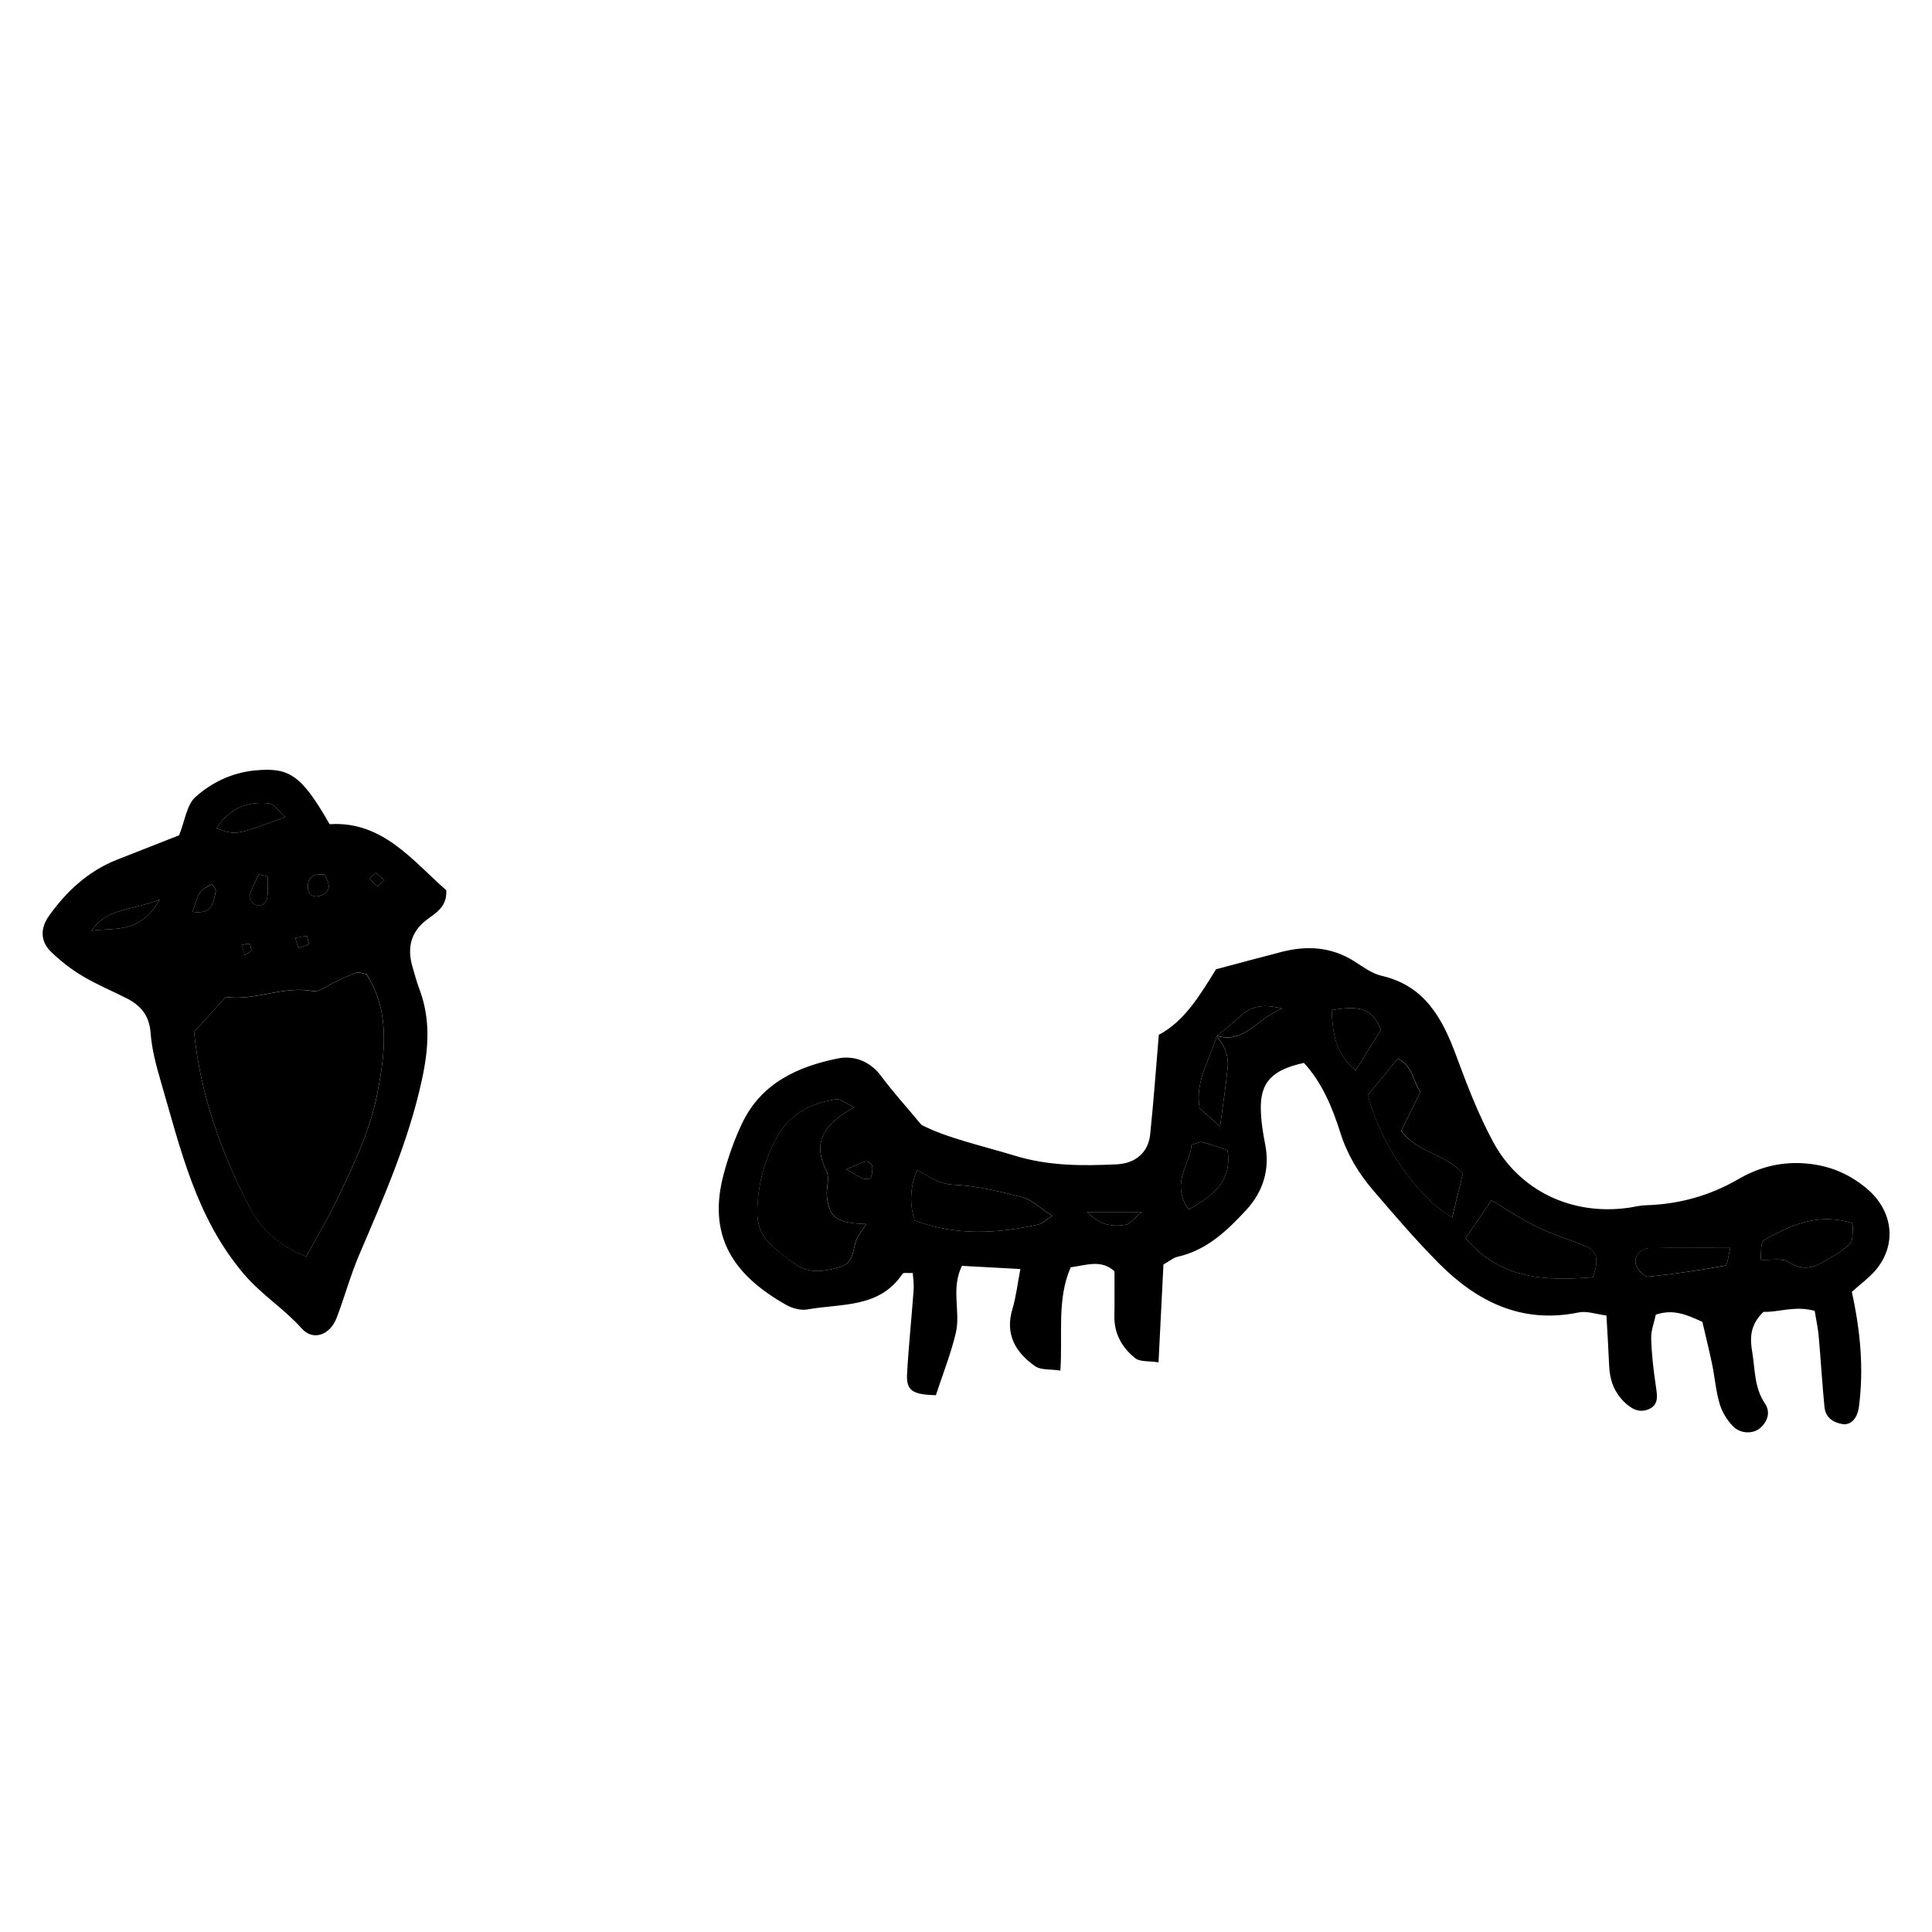 <?xml version="1.0" encoding="utf-8"?>
<!-- Generator: Adobe Illustrator 25.2.3, SVG Export Plug-In . SVG Version: 6.00 Build 0)  -->
<svg version="1.1" id="Layer_1" xmlns="http://www.w3.org/2000/svg" xmlns:xlink="http://www.w3.org/1999/xlink" x="0px" y="0px"
	 viewBox="0 0 200 200" style="enable-background:new 0 0 200 200;" xml:space="preserve">
<path d="M191.7,133.73c0.88,4,1.26,7.94,0.73,11.94c-0.16,1.18-0.85,1.89-1.7,1.75c-1-0.16-1.75-0.71-1.86-1.75
	c-0.24-2.44-0.38-4.9-0.6-7.35c-0.08-0.89-0.28-1.77-0.41-2.62c-2.05-0.57-3.8,0.17-5.3,0.1c-1.46,1.39-1.4,2.82-1.17,4.16
	c0.3,1.79,0.2,3.68,1.31,5.32c0.58,0.85,0.33,1.78-0.42,2.49c-0.73,0.7-2.11,0.7-2.92-0.16c-0.6-0.64-1.11-1.47-1.35-2.31
	c-0.39-1.32-0.49-2.72-0.77-4.07c-0.31-1.48-0.68-2.96-1.01-4.39c-1.6-0.73-2.97-1.36-4.82-0.75c-0.16,0.78-0.51,1.64-0.48,2.5
	c0.05,1.68,0.25,3.35,0.5,5.01c0.14,0.97,0.28,1.88-0.83,2.31c-0.98,0.38-1.78-0.11-2.47-0.79c-1.04-1.02-1.5-2.29-1.55-3.73
	c-0.07-1.67-0.18-3.34-0.28-5.21c-1.12-0.14-2.04-0.49-2.86-0.32c-5.89,1.22-10.54-1.1-14.52-5.11c-2.38-2.4-4.58-4.97-6.78-7.54
	c-1.5-1.75-2.68-3.7-3.39-5.96c-0.83-2.62-1.89-5.18-3.77-7.22c-3.29,0.72-4.52,2-4.46,4.78c0.02,1.22,0.21,2.45,0.45,3.65
	c0.52,2.63-0.24,4.94-1.98,6.82c-1.96,2.12-4.08,4.15-7.09,4.82c-0.42,0.09-0.78,0.42-1.46,0.8c-0.16,3.21-0.33,6.53-0.51,10.13
	c-1.02-0.16-1.91-0.04-2.4-0.42c-1.36-1.08-2.2-2.53-2.17-4.37c0.03-1.53,0.01-3.06,0.01-4.64c-1.38-1.25-2.88-0.63-4.53-0.41
	c-1.45,3.31-0.82,6.88-1.07,10.69c-1.02-0.16-2.01-0.03-2.61-0.45c-2.03-1.42-3.15-3.3-2.35-5.94c0.38-1.26,0.52-2.6,0.82-4.12
	c-2.06-0.11-4.01-0.22-6.05-0.33c-1.17,2.38-0.12,4.75-0.63,6.93c-0.52,2.2-1.37,4.32-2.07,6.46c-2.43-0.06-3.08-0.48-2.98-2.22
	c0.16-2.9,0.47-5.8,0.68-8.7c0.04-0.57-0.05-1.16-0.09-1.73c-0.5,0.03-0.97-0.07-1.06,0.08c-2.39,3.59-6.34,3.06-9.83,3.69
	c-0.69,0.13-1.57-0.11-2.2-0.46c-5.53-3.11-8.22-7.19-6.46-13.64c0.48-1.77,1.1-3.53,1.89-5.18c1.97-4.13,5.73-5.86,9.91-6.7
	c1.64-0.33,3.31,0.26,4.47,1.82c1.18,1.59,2.52,3.06,4.18,5.06c2.67,1.37,6.23,2.14,9.71,3.2c3.48,1.06,6.98,1.05,10.51,0.88
	c1.97-0.09,3.26-1.27,3.45-3.06c0.35-3.32,0.59-6.65,0.9-10.35c2.63-1.37,4.28-4.12,5.92-6.78c2.33-0.62,4.54-1.22,6.76-1.79
	c2.64-0.69,5.17-0.54,7.55,0.96c0.9,0.57,1.82,1.27,2.82,1.5c4.52,1.04,6.32,4.44,7.76,8.34c1.11,3.01,2.28,6.04,3.8,8.86
	c2.75,5.1,8.17,7.61,13.93,6.83c0.61-0.08,1.21-0.25,1.82-0.27c3.43-0.1,6.63-0.96,9.62-2.7c1.88-1.09,3.89-1.7,6.14-1.67
	c2.75,0.05,5.08,0.88,7.18,2.65c2.73,2.3,3.16,5.85,0.84,8.51C193.4,132.35,192.53,132.99,191.7,133.73z M125.95,107.25
	c-0.69,2.43-2.27,4.64-1.77,7.47c0.57,0.51,1.21,1.09,2.12,1.9c0.31-2.33,0.6-4.21,0.79-6.11c0.13-1.26-0.38-2.36-1.16-3.28
	c2.89,0.87,4.11-1.75,6.81-2.82c-2.19-0.57-3.36-0.15-4.43,0.86C127.57,105.98,126.74,106.6,125.95,107.25z M88.42,114.63
	c-1-0.48-1.44-0.89-1.8-0.84c-2.52,0.36-4.73,1.43-6.04,3.68c-1.4,2.41-2.13,5.07-2.18,7.9c-0.03,1.33,0.35,2.45,1.27,3.33
	c0.88,0.84,1.84,1.63,2.86,2.29c1.41,0.9,2.94,0.6,4.44,0.16c1.29-0.37,1.31-1.47,1.58-2.5c0.17-0.65,0.68-1.21,1.12-1.94
	c-3.03-0.09-3.81-0.64-4.06-2.81c-0.1-0.89,0.31-1.96-0.05-2.68C83.99,118.12,85.41,116.29,88.42,114.63z M164.91,132.22
	c0.54-1.6,0.55-2.64-0.69-3.18c-1.68-0.72-3.45-1.23-5.09-2.02c-1.6-0.77-3.09-1.79-4.74-2.76c-1,1.47-1.82,2.67-2.67,3.92
	C155.38,132.47,159.97,132.61,164.91,132.22z M94.93,121.11c-0.76,1.9-0.77,3.59-0.24,5.24c4.36,1.61,8.58,1.35,12.8,0.41
	c0.41-0.09,0.76-0.45,1.45-0.89c-1.32-0.85-2.12-1.68-3.07-1.92c-2.35-0.61-4.76-1.2-7.17-1.31
	C97.23,122.58,96.26,121.83,94.93,121.11z M151.44,121.47c-1.95-2.1-4.79-2.17-6.38-4.42c0.67-1.36,1.34-2.7,1.99-4.01
	c-0.78-1.13-0.78-2.68-2.36-3.46c-1.14,1.41-2.17,2.67-3.08,3.79c1.31,5.08,4.96,10.37,8.72,12.67
	C150.7,124.53,151.05,123.07,151.44,121.47z M191.84,126.64c-3.59-1.14-6.48,0.16-9.25,1.76c-0.37,0.21-0.24,1.3-0.34,2.01
	c1.15,0.06,2.23-0.19,2.88,0.22c1.22,0.79,2.27,0.75,3.4,0.11c1.04-0.59,2.13-1.15,2.96-1.97
	C191.89,128.38,191.73,127.42,191.84,126.64z M179.12,129.19c-3,0-5.7-0.03-8.4,0.02c-1,0.02-1.71,1.03-1.31,1.87
	c0.22,0.47,0.84,1.12,1.21,1.09c2.68-0.28,5.34-0.67,7.99-1.15C178.84,130.97,178.9,130.02,179.12,129.19z M123.04,125.22
	c2.52-1.47,4.53-2.88,4.03-6.16c-0.94-0.3-1.78-0.61-2.65-0.83c-0.25-0.06-0.56,0.14-1.07,0.28
	C123.21,120.54,121.14,122.41,123.04,125.22z M137.85,104.56c0.13,2.51,0.4,4.5,2.48,6.25c0.98-1.57,1.83-2.93,2.62-4.19
	C142.04,104.11,140.31,104.17,137.85,104.56z M112.53,125.46c1.4,1.42,2.69,1.55,4.01,1.32c0.42-0.07,0.77-0.58,1.68-1.32
	C116.01,125.46,114.54,125.46,112.53,125.46z M87.6,121.06c0.99,0.54,1.36,0.8,1.77,0.95c0.23,0.08,0.73,0.04,0.77-0.06
	c0.14-0.39,0.22-0.84,0.15-1.25c-0.03-0.2-0.46-0.52-0.64-0.47C89.1,120.36,88.58,120.64,87.6,121.06z"/>
<path d="M18.54,86.47c0.62-1.55,0.79-3.16,1.69-3.96c1.69-1.52,3.79-2.53,6.21-2.76c3.51-0.33,4.77,0.48,7.68,5.57
	c5.46-0.35,8.54,3.73,12.08,6.84c0.09,1.71-1.05,2.32-2.02,3.05c-1.69,1.28-2.05,2.96-1.47,4.91c0.22,0.74,0.41,1.49,0.68,2.2
	c1.19,3.12,1,6.15,0.29,9.44c-1.38,6.38-3.98,12.24-6.51,18.17c-0.9,2.11-1.5,4.34-2.32,6.49c-0.67,1.77-2.43,2.44-3.62,1.1
	c-1.82-2.04-4.13-3.47-5.94-5.58c-5.02-5.86-6.61-13.05-8.67-20.08c-0.47-1.61-0.91-3.28-1.03-4.94c-0.13-1.78-1.01-2.83-2.47-3.57
	c-1.51-0.77-3.08-1.42-4.53-2.28c-1.18-0.7-2.29-1.56-3.28-2.51c-1.13-1.08-1.17-2.44-0.24-3.75c1.81-2.54,4.04-4.61,6.98-5.79
	C14.18,88.18,16.31,87.35,18.54,86.47z M20.09,106.82c0.64,6.46,2.8,12.49,5.78,18.21c1.2,2.31,3.19,4,5.84,5.04
	c1.17-2.17,2.35-4.13,3.33-6.19c1.64-3.45,3.3-6.93,4.03-10.72c0.81-4.22,1.33-8.45-1.13-12.32c-0.44-0.08-0.77-0.24-1.02-0.16
	c-0.71,0.24-1.39,0.59-2.08,0.89c-0.82,0.36-1.72,1.15-2.45,1.02c-3.13-0.57-6.01,1.05-9.01,0.61
	C22.24,104.46,21.22,105.58,20.09,106.82z M22.4,85.75c2.02,0.73,2.02,0.73,7.11-1.17c-0.64-0.57-1.11-1.36-1.66-1.42
	C25.6,82.92,23.73,83.68,22.4,85.75z M16.55,93.1c-3.02,1.23-5.54,0.88-7.08,3.26C11.73,95.97,14.43,96.81,16.55,93.1z M19.93,94.39
	c2.12,0.31,2.17-1.04,2.41-2.14c0.04-0.2-0.25-0.47-0.39-0.71C20.65,92.18,20.65,92.18,19.93,94.39z M33.58,90.53
	c-1.09-0.12-1.8,0.26-1.7,1.44c0.06,0.76,0.72,0.97,1.32,0.74C34.45,92.23,34.04,91.36,33.58,90.53z M27.7,90.72
	c-0.31-0.07-0.61-0.13-0.92-0.2c-0.33,0.73-0.74,1.45-0.95,2.21c-0.07,0.25,0.32,0.81,0.62,0.93c0.67,0.26,1.15-0.16,1.23-0.82
	C27.77,92.14,27.7,91.43,27.7,90.72z M38.9,90.36c-0.27,0.26-0.45,0.42-0.63,0.59c0.26,0.27,0.49,0.61,0.81,0.77
	c0.1,0.05,0.45-0.41,0.68-0.63C39.47,90.85,39.18,90.6,38.9,90.36z M31.99,97.75c-0.1-0.38-0.18-0.86-0.24-0.85
	c-0.4,0.02-0.79,0.13-1.18,0.21c0.11,0.34,0.21,0.68,0.32,1.03C31.26,98.01,31.63,97.88,31.99,97.75z M26.03,98.44
	c-0.06-0.25-0.06-0.65-0.2-0.71c-0.22-0.09-0.54,0.05-0.82,0.1c0.11,0.35,0.22,0.69,0.34,1.04C25.57,98.73,25.8,98.59,26.03,98.44z"
	/>
<path class="st0" d="M88.42,114.63c-3.01,1.66-4.42,3.49-2.87,6.59c0.36,0.72-0.05,1.79,0.05,2.68c0.25,2.17,1.03,2.72,4.06,2.81
	c-0.44,0.73-0.95,1.29-1.12,1.94c-0.27,1.04-0.29,2.13-1.58,2.5c-1.5,0.44-3.03,0.74-4.44-0.16c-1.02-0.65-1.98-1.44-2.86-2.29
	c-0.91-0.88-1.29-2-1.27-3.33c0.06-2.83,0.78-5.49,2.18-7.9c1.31-2.25,3.51-3.32,6.04-3.68C86.98,113.74,87.41,114.15,88.42,114.63z
	"/>
<path class="st1" d="M164.91,132.22c-4.94,0.4-9.53,0.25-13.19-4.04c0.85-1.25,1.67-2.45,2.67-3.92c1.65,0.98,3.14,1.99,4.74,2.76
	c1.64,0.79,3.41,1.3,5.09,2.02C165.47,129.57,165.46,130.61,164.91,132.22z"/>
<path class="st2" d="M94.93,121.11c1.33,0.71,2.3,1.47,3.76,1.53c2.41,0.11,4.82,0.7,7.17,1.31c0.95,0.25,1.75,1.07,3.07,1.92
	c-0.69,0.43-1.04,0.8-1.45,0.89c-4.22,0.94-8.44,1.2-12.8-0.41C94.16,124.7,94.17,123.01,94.93,121.11z"/>
<path class="st3" d="M151.44,121.47c-0.39,1.6-0.75,3.06-1.12,4.58c-3.75-2.3-7.41-7.59-8.72-12.67c0.91-1.12,1.93-2.38,3.08-3.79
	c1.58,0.78,1.58,2.33,2.36,3.46c-0.65,1.3-1.31,2.65-1.99,4.01C146.66,119.3,149.49,119.37,151.44,121.47z"/>
<path class="st4" d="M191.84,126.64c-0.11,0.78,0.05,1.74-0.35,2.13c-0.83,0.82-1.93,1.39-2.96,1.97c-1.13,0.64-2.19,0.67-3.4-0.11
	c-0.64-0.42-1.73-0.16-2.88-0.22c0.1-0.71-0.03-1.79,0.34-2.01C185.36,126.8,188.25,125.5,191.84,126.64z"/>
<path class="st5" d="M179.12,129.19c-0.22,0.83-0.28,1.78-0.51,1.82c-2.65,0.48-5.31,0.88-7.99,1.15c-0.38,0.04-0.99-0.62-1.21-1.09
	c-0.4-0.85,0.31-1.85,1.31-1.87C173.42,129.16,176.12,129.19,179.12,129.19z"/>
<path class="st6" d="M123.04,125.22c-1.9-2.81,0.17-4.68,0.31-6.71c0.51-0.14,0.83-0.34,1.07-0.28c0.86,0.22,1.71,0.53,2.65,0.83
	C127.57,122.34,125.57,123.75,123.04,125.22z"/>
<path class="st7" d="M137.85,104.56c2.46-0.39,4.19-0.45,5.1,2.06c-0.79,1.26-1.64,2.62-2.62,4.19
	C138.25,109.07,137.97,107.08,137.85,104.56z"/>
<path class="st8" d="M125.89,107.2c0.82,0.95,1.33,2.05,1.2,3.31c-0.19,1.89-0.48,3.77-0.79,6.11c-0.91-0.81-1.55-1.38-2.12-1.9
	c-0.5-2.82,1.08-5.04,1.77-7.47L125.89,107.2z"/>
<path class="st9" d="M125.95,107.25c0.79-0.66,1.62-1.27,2.36-1.98c1.06-1.01,2.24-1.43,4.43-0.86c-2.7,1.06-3.92,3.69-6.83,2.8
	C125.89,107.2,125.95,107.25,125.95,107.25z"/>
<path class="st0" d="M112.53,125.46c2.01,0,3.48,0,5.69,0c-0.91,0.74-1.26,1.25-1.68,1.32
	C115.22,127.01,113.93,126.88,112.53,125.46z"/>
<path class="st10" d="M87.6,121.06c0.99-0.42,1.5-0.7,2.05-0.83c0.18-0.04,0.61,0.28,0.64,0.47c0.06,0.4-0.01,0.86-0.15,1.25
	c-0.04,0.11-0.54,0.14-0.77,0.06C88.95,121.86,88.58,121.6,87.6,121.06z"/>
<path class="st11" d="M20.09,106.82c1.13-1.24,2.15-2.36,3.28-3.61c3,0.44,5.88-1.18,9.01-0.61c0.73,0.13,1.63-0.66,2.45-1.02
	c0.69-0.31,1.37-0.65,2.08-0.89c0.25-0.08,0.58,0.08,1.02,0.16c2.47,3.86,1.95,8.1,1.13,12.32c-0.73,3.79-2.38,7.26-4.03,10.72
	c-0.98,2.06-2.15,4.03-3.33,6.19c-2.65-1.04-4.64-2.73-5.84-5.04C22.9,119.31,20.73,113.28,20.09,106.82z"/>
<path class="st10" d="M22.4,85.75c1.33-2.07,3.19-2.83,5.45-2.59c0.55,0.06,1.02,0.85,1.66,1.42C24.42,86.48,24.42,86.48,22.4,85.75
	z"/>
<path class="st10" d="M16.55,93.1c-2.12,3.71-4.82,2.87-7.08,3.26C11,93.98,13.53,94.33,16.55,93.1z"/>
<path class="st10" d="M19.93,94.39c0.72-2.21,0.72-2.21,2.02-2.84c0.14,0.24,0.43,0.51,0.38,0.71C22.1,93.35,22.05,94.7,19.93,94.39
	z"/>
<path class="st10" d="M33.58,90.53c0.46,0.83,0.87,1.7-0.38,2.18c-0.61,0.23-1.26,0.02-1.32-0.74
	C31.78,90.79,32.49,90.41,33.58,90.53z"/>
<path class="st10" d="M27.7,90.72c0,0.71,0.07,1.43-0.02,2.13c-0.08,0.66-0.56,1.08-1.23,0.82c-0.3-0.12-0.69-0.68-0.62-0.93
	c0.21-0.77,0.62-1.48,0.95-2.21C27.09,90.58,27.39,90.65,27.7,90.72z"/>
<path class="st10" d="M38.9,90.36c0.28,0.24,0.57,0.48,0.86,0.73c-0.23,0.23-0.58,0.68-0.68,0.63c-0.32-0.16-0.55-0.5-0.81-0.77
	C38.45,90.79,38.63,90.62,38.9,90.36z"/>
<path class="st10" d="M31.99,97.75c-0.36,0.13-0.73,0.26-1.1,0.39c-0.11-0.34-0.21-0.68-0.32-1.03c0.39-0.08,0.78-0.2,1.18-0.21
	C31.81,96.89,31.88,97.37,31.99,97.75z"/>
<path class="st10" d="M26.03,98.44c-0.23,0.14-0.46,0.28-0.69,0.43c-0.11-0.35-0.22-0.69-0.34-1.04c0.28-0.04,0.59-0.19,0.82-0.1
	C25.97,97.79,25.97,98.2,26.03,98.44z"/>
</svg>
